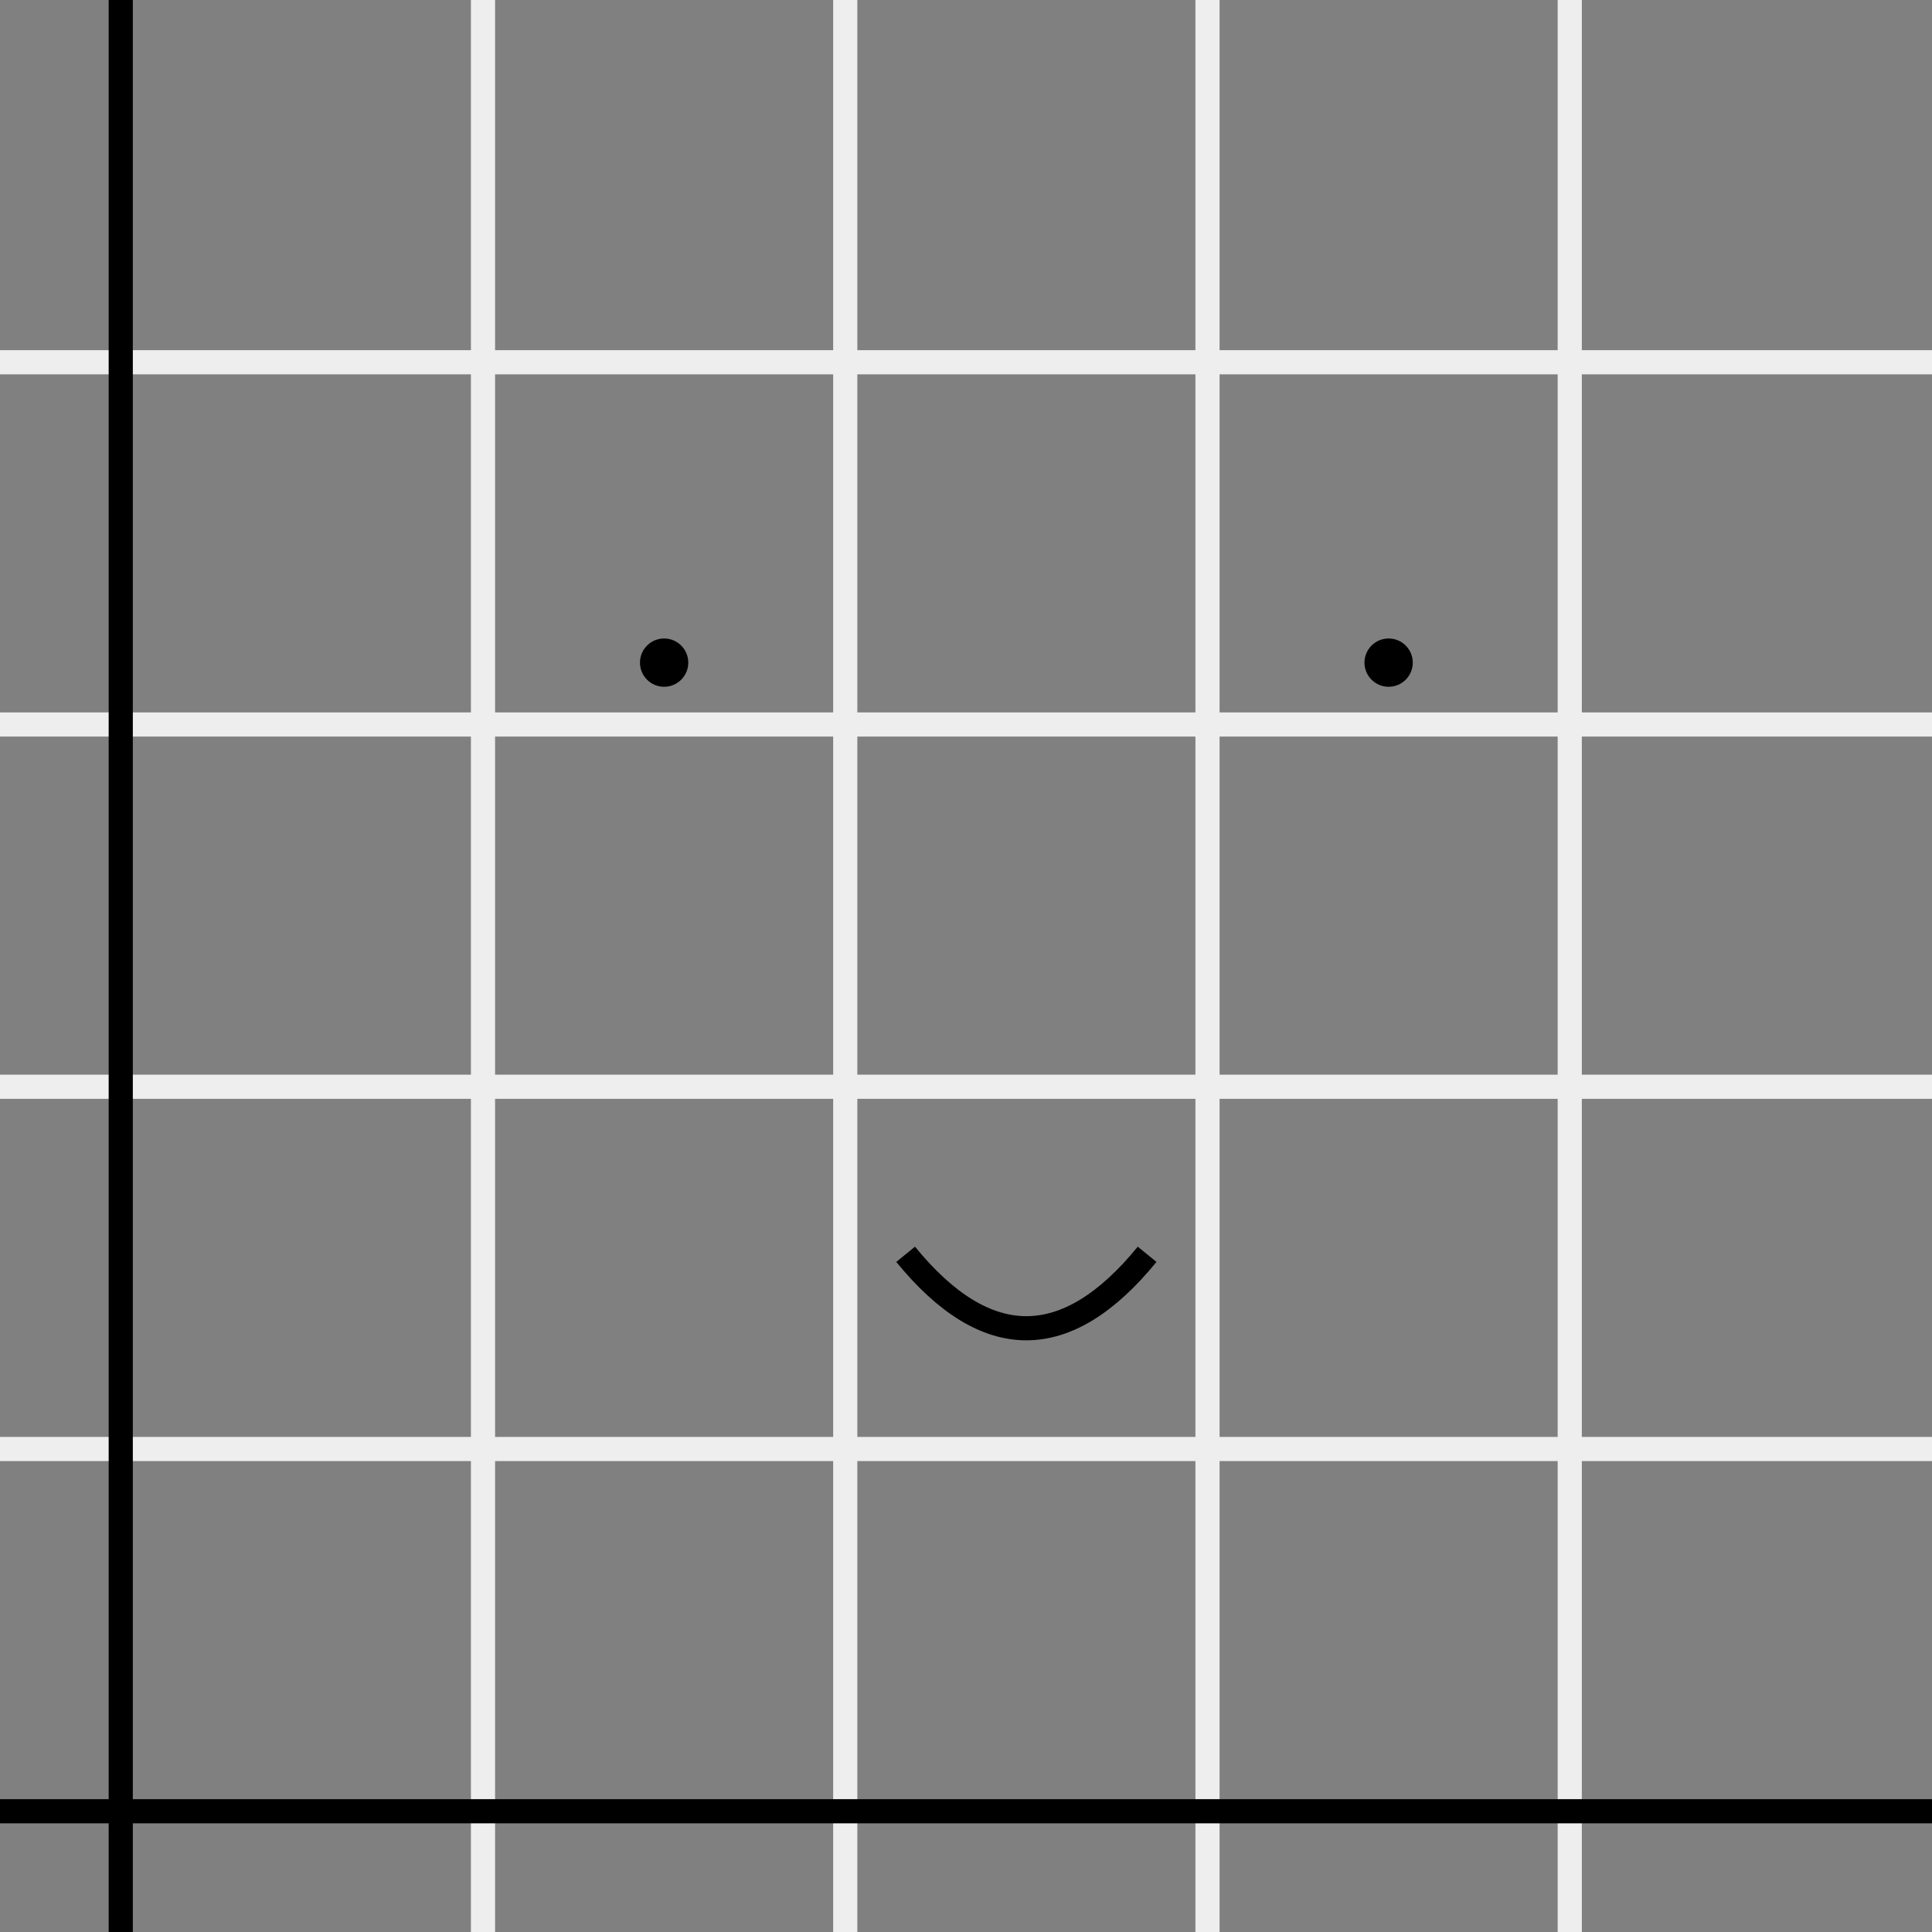 <svg width=" 80" height=" 80" version="1.1" xmlns="http://www.w3.org/2000/svg">
    <rect width="100%" height="100%" fill="#808080" stroke="none"/>
    <rect width=" 80" height=" 80" style="fill:transparent;stroke:transparent;"/>
    <path d="M 37.5 51.938 Q 42.5 58.062 47.5 51.938" fill="transparent" stroke="#000" stroke-width=" 1"/>
    <path d="M 20 80 V 0" stroke="#eee" fill="transparent" stroke-width= " 1"/>
    <path d="M 35 80 V 0" stroke="#eee" fill="transparent" stroke-width= " 1"/>
    <path d="M 50 80 V 0" stroke="#eee" fill="transparent" stroke-width= " 1"/>
    <path d="M 65 80 V 0" stroke="#eee" fill="transparent" stroke-width= " 1"/>
    <path d="M 0 60 H 80" stroke="#eee" fill="transparent" stroke-width= " 1"/>
    <path d="M 0 45 H 80" stroke="#eee" fill="transparent" stroke-width= " 1"/>
    <path d="M 0 30 H 80" stroke="#eee" fill="transparent" stroke-width= " 1"/>
    <path d="M 0 15 H 80" stroke="#eee" fill="transparent" stroke-width= " 1"/>
    <path d="M 0 75 H 80" stroke="black" fill="transparent" stroke-width= " 1"/>
    <path d="M 5 80 V 0" stroke="black" fill="transparent" stroke-width= " 1"/>
    <circle cx=" 27.5" cy=" 27.438" r=" 1" fill="#000" stroke-width= " 1"/>
    <circle cx=" 57.5" cy=" 27.438" r=" 1" fill="#000" stroke-width= " 1"/>
</svg>
